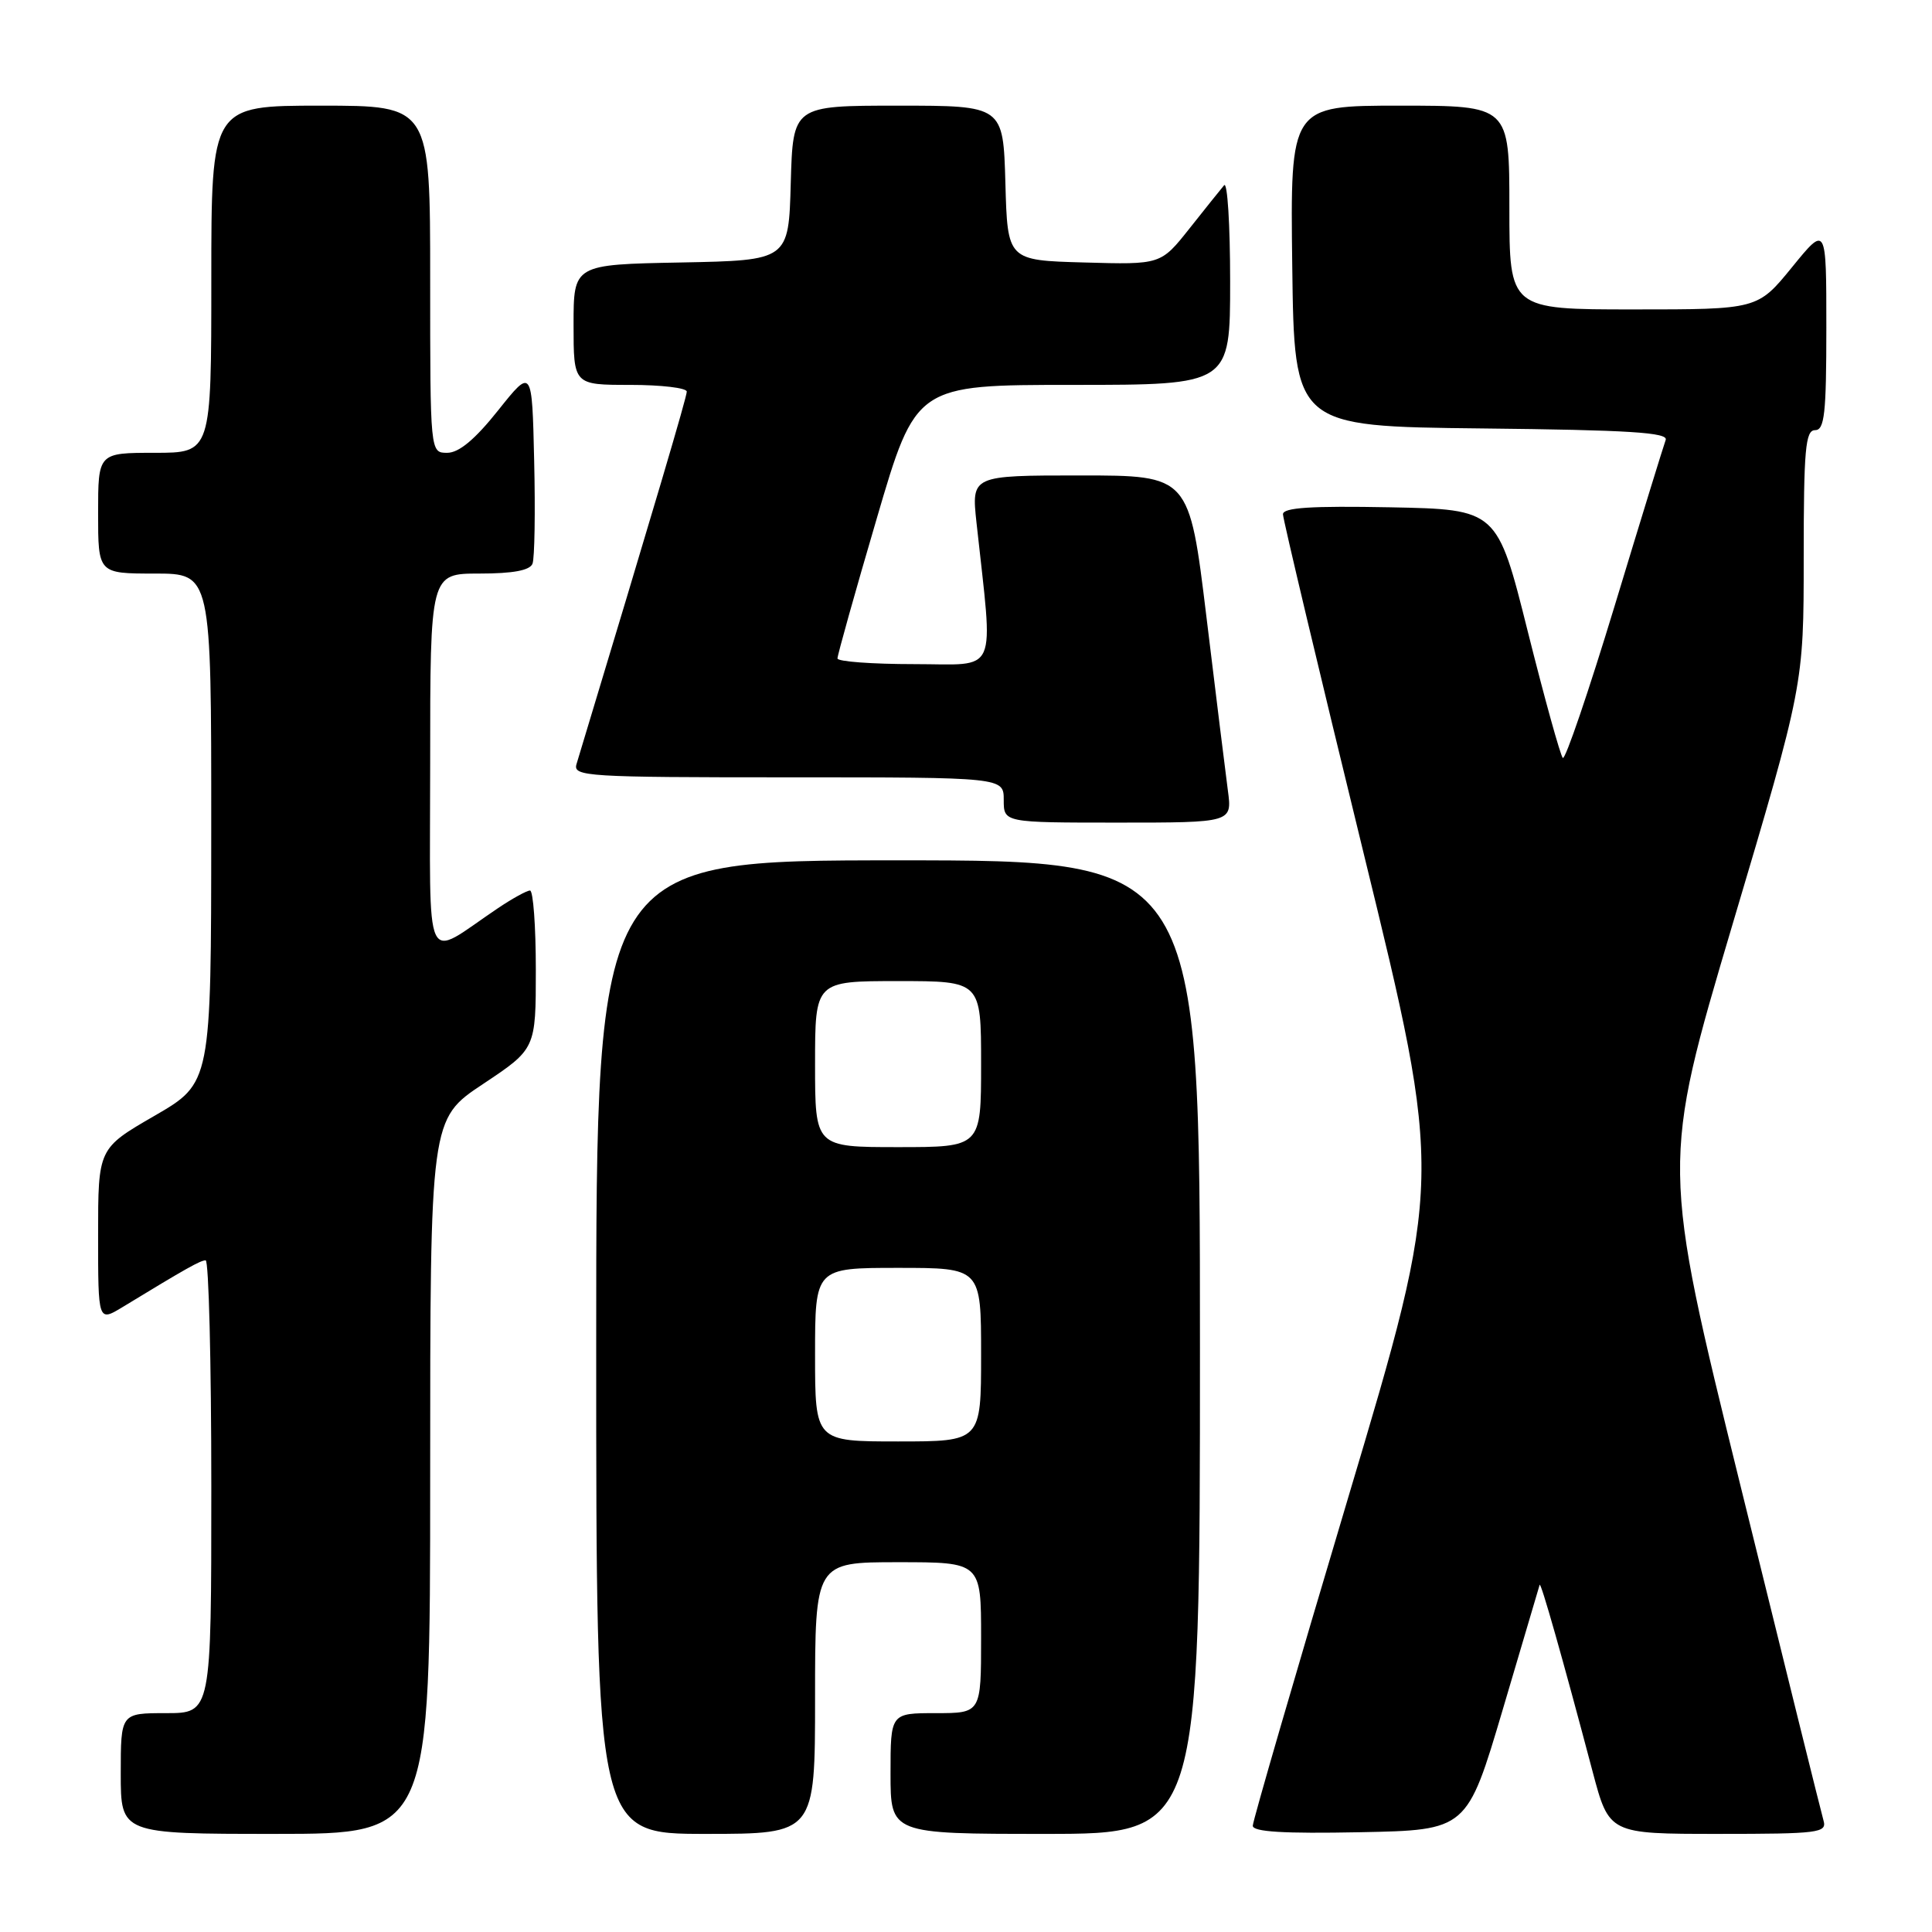 <?xml version="1.0" encoding="UTF-8" standalone="no"?>
<!DOCTYPE svg PUBLIC "-//W3C//DTD SVG 1.1//EN" "http://www.w3.org/Graphics/SVG/1.1/DTD/svg11.dtd" >
<svg xmlns="http://www.w3.org/2000/svg" xmlns:xlink="http://www.w3.org/1999/xlink" version="1.1" viewBox="0 0 256 256">
 <g >
 <path fill="currentColor"
d=" M 57.00 195.65 C 57.00 148.29 57.00 148.29 64.00 143.64 C 71.00 138.98 71.00 138.98 71.00 128.49 C 71.00 122.72 70.65 118.00 70.23 118.00 C 69.81 118.00 67.90 119.05 65.98 120.34 C 55.96 127.07 57.00 129.31 57.00 101.12 C 57.00 76.00 57.00 76.00 63.53 76.00 C 67.98 76.00 70.22 75.58 70.56 74.69 C 70.84 73.98 70.94 67.84 70.78 61.06 C 70.50 48.74 70.50 48.74 66.01 54.37 C 62.94 58.23 60.81 60.00 59.26 60.00 C 57.00 60.00 57.00 60.00 57.00 37.00 C 57.00 14.00 57.00 14.00 42.50 14.00 C 28.00 14.00 28.00 14.00 28.00 37.00 C 28.00 60.00 28.00 60.00 20.50 60.00 C 13.00 60.00 13.00 60.00 13.00 68.00 C 13.00 76.00 13.00 76.00 20.50 76.00 C 28.00 76.00 28.00 76.00 27.99 109.75 C 27.98 143.50 27.98 143.50 20.49 147.84 C 13.00 152.17 13.00 152.17 13.00 163.67 C 13.00 175.16 13.00 175.16 16.25 173.19 C 24.69 168.05 26.55 167.01 27.25 167.00 C 27.66 167.00 28.00 180.50 28.00 197.00 C 28.00 227.00 28.00 227.00 22.00 227.00 C 16.00 227.00 16.00 227.00 16.00 235.00 C 16.00 243.00 16.00 243.00 36.50 243.00 C 57.00 243.00 57.00 243.00 57.00 195.65 Z  M 108.00 225.00 C 108.00 207.00 108.00 207.00 119.00 207.00 C 130.00 207.00 130.00 207.00 130.00 217.00 C 130.00 227.00 130.00 227.00 124.00 227.00 C 118.00 227.00 118.00 227.00 118.00 235.00 C 118.00 243.00 118.00 243.00 138.50 243.00 C 159.00 243.00 159.00 243.00 159.00 178.50 C 159.00 114.00 159.00 114.00 119.00 114.00 C 79.00 114.00 79.00 114.00 79.00 178.50 C 79.00 243.00 79.00 243.00 93.50 243.00 C 108.00 243.00 108.00 243.00 108.00 225.00 Z  M 199.13 226.50 C 201.74 217.70 203.93 210.28 204.01 210.00 C 204.15 209.49 207.04 219.67 211.03 234.75 C 213.22 243.00 213.22 243.00 227.68 243.00 C 240.97 243.00 242.09 242.86 241.63 241.25 C 241.35 240.29 236.40 220.33 230.63 196.89 C 220.13 154.28 220.13 154.28 229.56 122.52 C 239.00 90.76 239.00 90.76 239.00 73.88 C 239.00 59.54 239.23 57.00 240.50 57.00 C 241.76 57.00 242.00 54.82 242.00 43.41 C 242.00 29.82 242.00 29.82 237.45 35.41 C 232.89 41.00 232.89 41.00 216.45 41.00 C 200.00 41.00 200.00 41.00 200.00 27.50 C 200.00 14.00 200.00 14.00 185.48 14.00 C 170.96 14.00 170.96 14.00 171.23 35.25 C 171.50 56.50 171.50 56.50 196.35 56.77 C 215.90 56.98 221.10 57.31 220.71 58.30 C 220.45 59.00 217.40 68.89 213.95 80.28 C 210.49 91.67 207.40 100.74 207.08 100.43 C 206.76 100.11 204.67 92.58 202.44 83.68 C 198.39 67.50 198.39 67.50 184.19 67.22 C 173.71 67.02 170.00 67.26 170.00 68.14 C 170.00 68.79 174.78 88.88 180.62 112.78 C 191.24 156.24 191.24 156.24 178.62 198.51 C 171.68 221.76 166.00 241.29 166.00 241.92 C 166.00 242.73 170.09 242.98 180.20 242.78 C 194.39 242.50 194.39 242.50 199.13 226.50 Z  M 162.70 104.75 C 162.39 102.41 161.11 92.06 159.86 81.75 C 157.58 63.00 157.58 63.00 143.15 63.00 C 128.72 63.00 128.72 63.00 129.39 69.25 C 131.63 89.88 132.46 88.00 121.14 88.00 C 115.57 88.00 110.99 87.66 110.97 87.25 C 110.96 86.84 113.29 78.51 116.16 68.75 C 121.36 51.00 121.36 51.00 142.18 51.00 C 163.00 51.00 163.00 51.00 163.00 37.30 C 163.00 29.76 162.64 24.03 162.20 24.55 C 161.76 25.07 159.69 27.65 157.61 30.28 C 153.81 35.07 153.81 35.07 143.66 34.78 C 133.50 34.50 133.50 34.50 133.22 24.25 C 132.93 14.00 132.93 14.00 119.00 14.00 C 105.07 14.00 105.07 14.00 104.78 24.25 C 104.50 34.50 104.50 34.50 90.25 34.78 C 76.00 35.05 76.00 35.05 76.00 43.03 C 76.00 51.00 76.00 51.00 83.50 51.00 C 87.62 51.00 91.00 51.40 91.00 51.89 C 91.00 52.62 86.79 66.84 76.39 101.25 C 75.90 102.89 77.69 103.00 104.43 103.00 C 133.00 103.00 133.00 103.00 133.00 106.00 C 133.00 109.00 133.00 109.00 148.14 109.00 C 163.27 109.00 163.27 109.00 162.70 104.75 Z  M 108.00 179.50 C 108.00 168.00 108.00 168.00 119.00 168.00 C 130.00 168.00 130.00 168.00 130.00 179.50 C 130.00 191.00 130.00 191.00 119.00 191.00 C 108.00 191.00 108.00 191.00 108.00 179.50 Z  M 108.00 141.00 C 108.00 130.00 108.00 130.00 119.00 130.00 C 130.00 130.00 130.00 130.00 130.00 141.00 C 130.00 152.00 130.00 152.00 119.00 152.00 C 108.00 152.00 108.00 152.00 108.00 141.00 Z "/>
</g>
</svg>